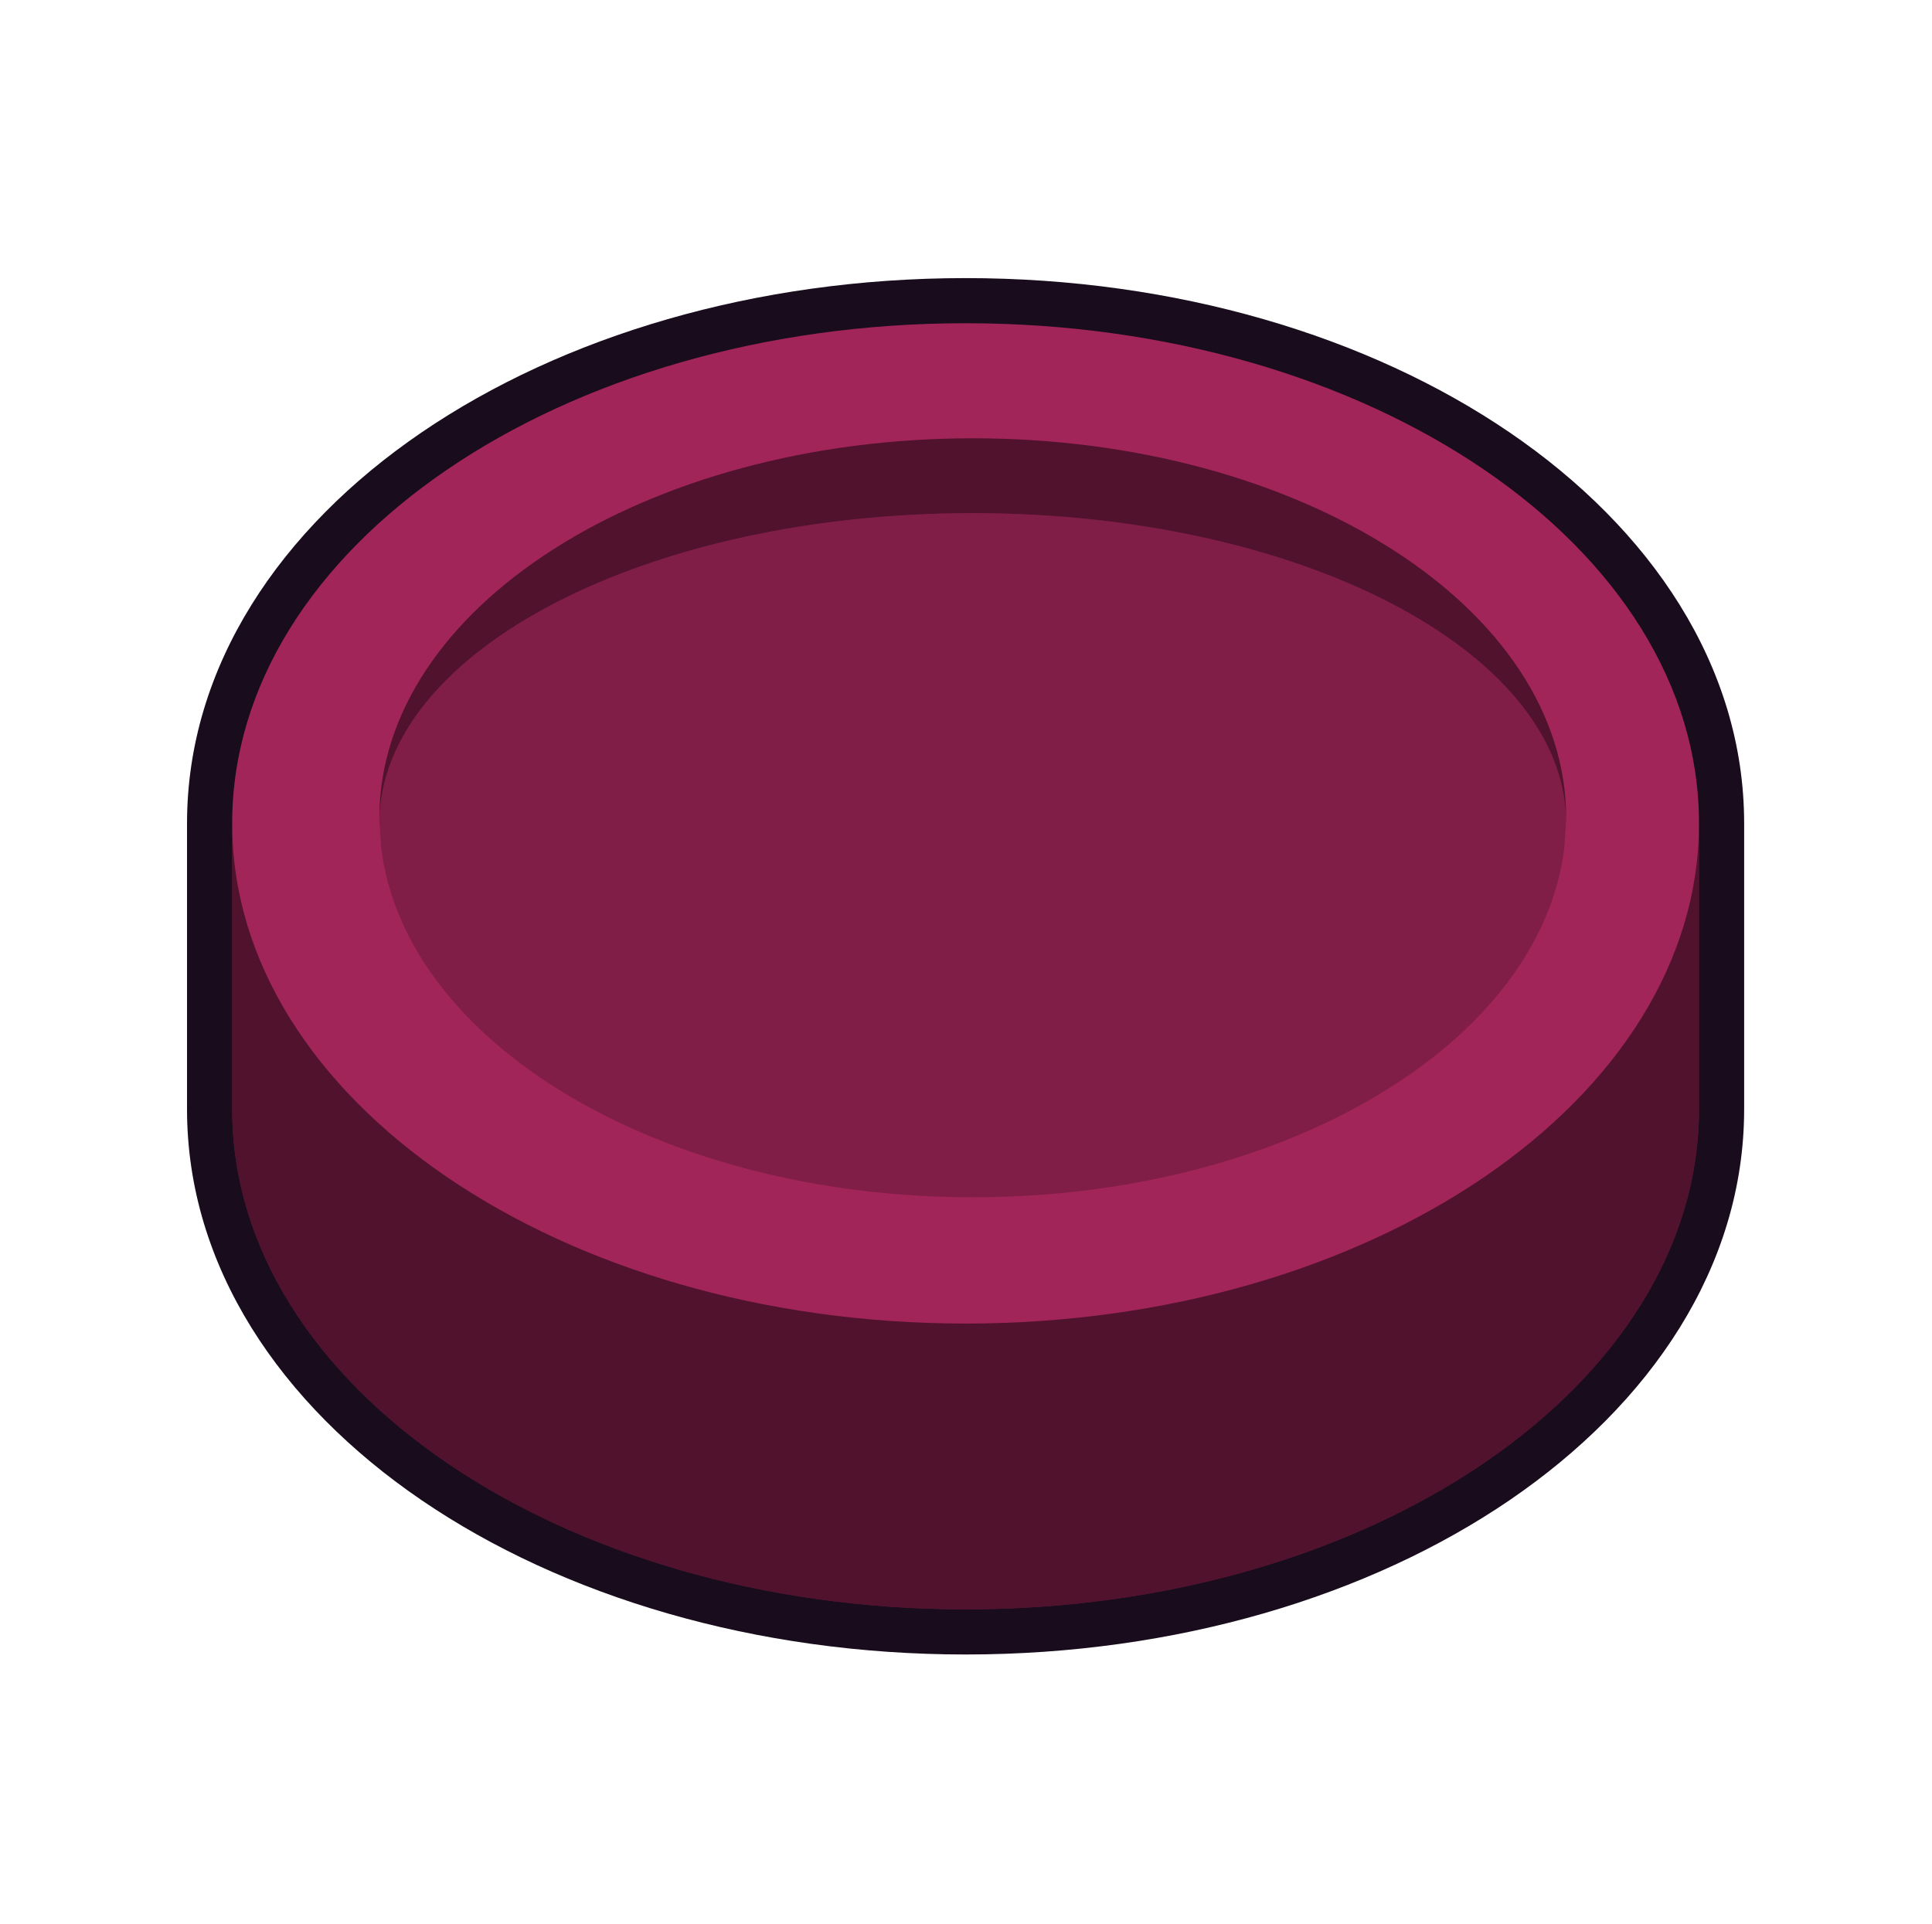 <svg width="257" height="256" viewBox="0 0 257 256" fill="none" xmlns="http://www.w3.org/2000/svg">
<path fill-rule="evenodd" clip-rule="evenodd" d="M128.445 220.116C156.434 220.116 182.039 212.389 200.815 199.582C219.561 186.797 232.011 168.513 232.011 147.57V109.545C232.011 88.602 219.561 70.319 200.815 57.533C182.039 44.727 156.434 36.999 128.445 36.999C100.456 36.999 74.851 44.727 56.075 57.533C37.329 70.319 24.879 88.602 24.879 109.545V147.57C24.879 168.513 37.329 186.797 56.075 199.582C74.851 212.389 100.456 220.116 128.445 220.116Z" fill="#180C1D"/>
<path d="M226.007 147.57C226.007 184.32 182.327 214.112 128.445 214.112C74.563 214.112 30.883 184.32 30.883 147.57V109.545C30.883 72.795 74.563 43.003 128.445 43.003C182.327 43.003 226.007 72.795 226.007 109.545V147.57Z" fill="#A12559"/>
<path d="M128.444 214.112C182.327 214.112 226.007 184.32 226.007 147.57V109.546C226.007 146.296 182.327 176.088 128.444 176.088C74.562 176.088 30.882 146.296 30.882 109.546V147.57C30.882 184.32 74.562 214.112 128.444 214.112Z" fill="black" fill-opacity="0.5"/>
<path d="M208.329 109.191C208 86.56 172.787 68.267 129.398 68.267C86.008 68.267 50.795 86.56 50.467 109.191C50.465 109.061 50.464 108.93 50.464 108.8C50.464 80.916 85.804 58.311 129.398 58.311C172.992 58.311 208.331 80.916 208.331 108.8C208.331 108.931 208.33 109.061 208.329 109.191Z" fill="black" fill-opacity="0.5"/>
<path d="M129.398 159.289C170.949 159.289 205.001 138.753 208.101 112.684L208.329 109.191C208 86.56 172.787 68.267 129.398 68.267C86.008 68.267 50.795 86.56 50.467 109.191L50.694 112.684C53.795 138.753 87.847 159.289 129.398 159.289Z" fill="black" fill-opacity="0.2"/>
</svg>
